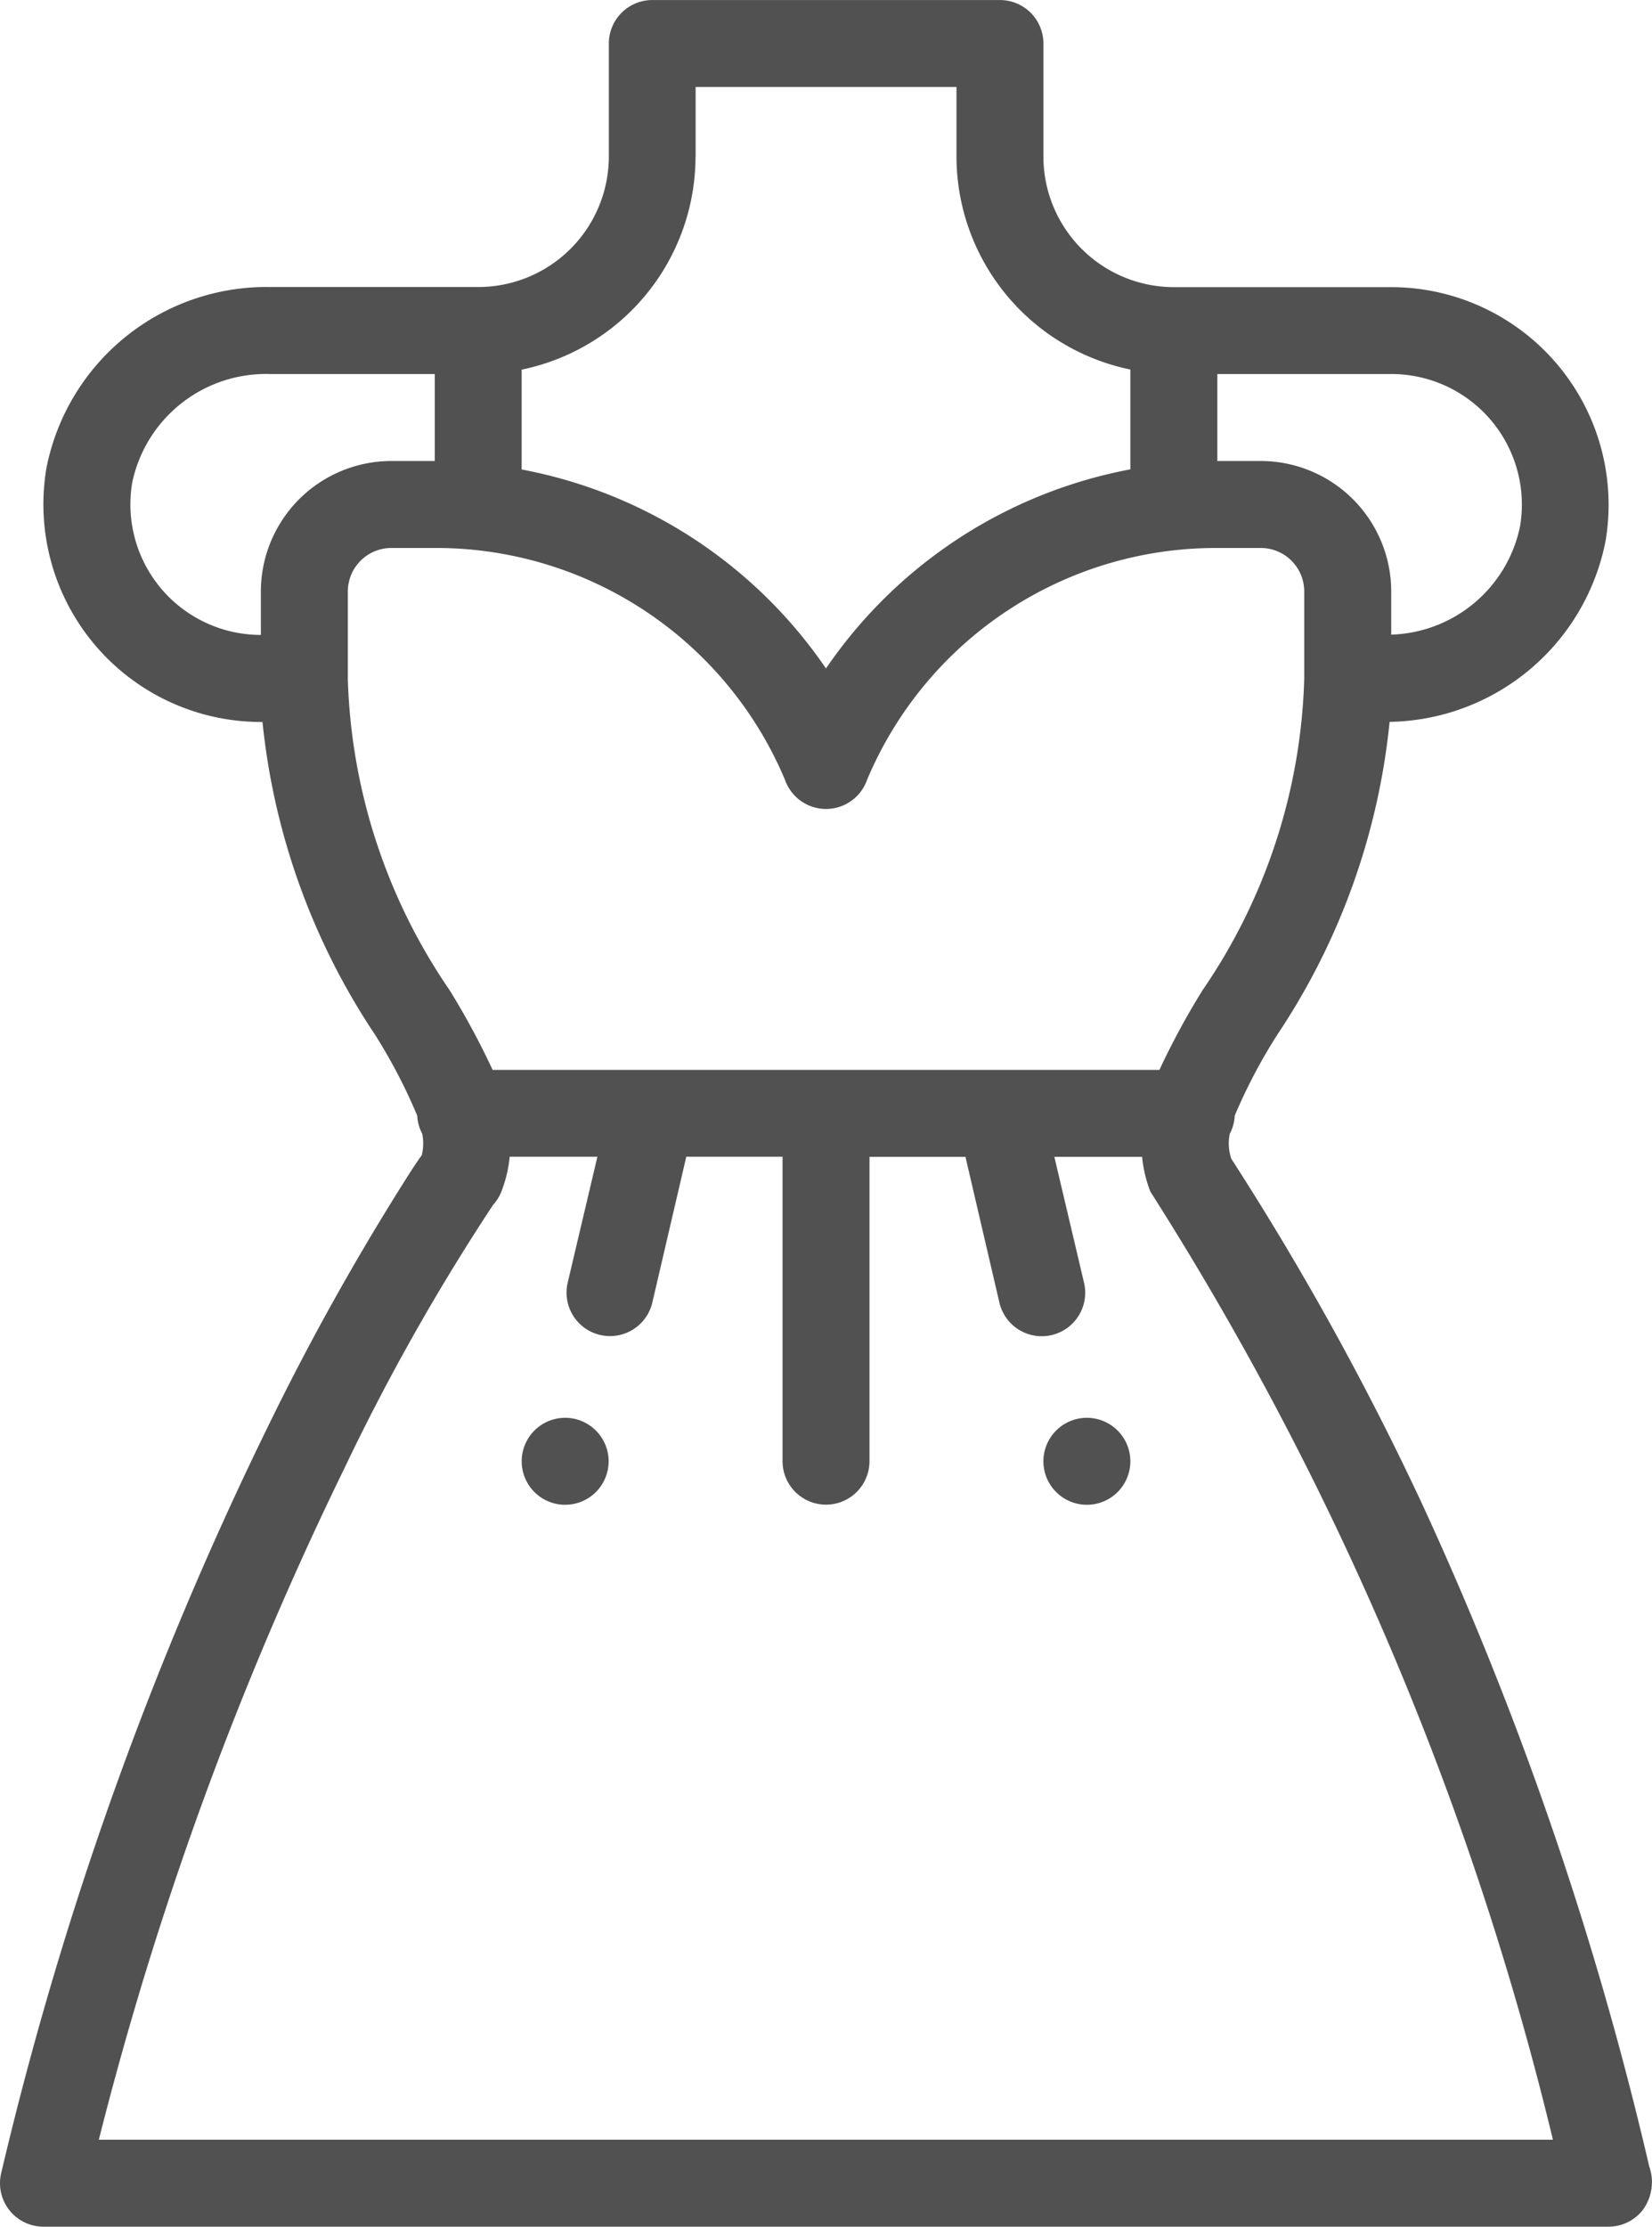 <svg xmlns="http://www.w3.org/2000/svg" width="38.801" height="52.281" viewBox="0 0 38.801 52.281"><defs><style>.a{fill:#515151;}</style></defs><g transform="translate(0 0)"><path class="a" d="M241.021,326a1.021,1.021,0,1,0,1.021,1.021A1.022,1.022,0,0,0,241.021,326Zm0,0" transform="translate(-215.493 -292.711)"/><path class="a" d="M121.021,326a1.021,1.021,0,1,0,1.021,1.021A1.022,1.022,0,0,0,121.021,326Zm0,0" transform="translate(-107.747 -292.711)"/><path class="a" d="M9.908,27.121c-.08.107-.156.223-.234.34a60.127,60.127,0,0,0-3.427,6.127A83.257,83.257,0,0,0,.027,51.026a1.021,1.021,0,0,0,.994,1.254h36.76a1.021,1.021,0,0,0,.8-.388,1.106,1.106,0,0,0,.155-1.028A80.864,80.864,0,0,0,33.411,35.33a68.1,68.1,0,0,0-4.491-8.124,1.124,1.124,0,0,1-.037-.584,1.017,1.017,0,0,0,.118-.43,12.771,12.771,0,0,1,1-1.9,16.1,16.1,0,0,0,2.637-7.344,5.257,5.257,0,0,0,5.073-4.251,5.11,5.11,0,0,0-5.036-5.956H27.57a3.067,3.067,0,0,1-3.063-3.063V1.02A1.021,1.021,0,0,0,23.486,0H15.317A1.021,1.021,0,0,0,14.3,1.02V3.675a3.067,3.067,0,0,1-3.063,3.063H6.345a5.268,5.268,0,0,0-5.255,4.255A5.11,5.11,0,0,0,6.127,16.95h.038A16.151,16.151,0,0,0,8.8,24.28a12.864,12.864,0,0,1,1,1.915,1.016,1.016,0,0,0,.117.424,1.155,1.155,0,0,1-.01.5ZM36.484,50.238H2.321a81.23,81.23,0,0,1,5.761-15.75,51.314,51.314,0,0,1,3.5-6.2,1.018,1.018,0,0,0,.208-.349,3.019,3.019,0,0,0,.181-.781h2.06l-.7,2.968a1.021,1.021,0,0,0,1.988.466l.8-3.434H18.38v7.148a1.021,1.021,0,1,0,2.042,0V27.161h2.254l.8,3.434a1.021,1.021,0,0,0,1.988-.466l-.7-2.968h2.061a3.035,3.035,0,0,0,.194.816,73.488,73.488,0,0,1,9.455,22.261ZM35.7,12.366A3.189,3.189,0,0,1,32.676,14.9V13.886a3.067,3.067,0,0,0-3.063-3.063H28.592V8.781h4.084A3.065,3.065,0,0,1,35.7,12.366ZM16.338,3.675V2.041h6.127V3.675a5.114,5.114,0,0,0,4.084,5v2.344A11.153,11.153,0,0,0,19.4,15.694a11.151,11.151,0,0,0-7.148-4.672V8.678a5.114,5.114,0,0,0,4.084-5ZM3.107,11.322A3.211,3.211,0,0,1,6.346,8.781h3.866v2.042H9.19a3.067,3.067,0,0,0-3.063,3.063v1.021a3.065,3.065,0,0,1-3.02-3.585Zm5.063,4.607V13.886A1.022,1.022,0,0,1,9.19,12.865h1.021a8.888,8.888,0,0,1,8.227,5.446,1.021,1.021,0,0,0,1.926,0,8.889,8.889,0,0,1,8.227-5.446h1.021a1.022,1.022,0,0,1,1.021,1.021v2.042a13.588,13.588,0,0,1-2.39,7.323,17.778,17.778,0,0,0-1.011,1.868H11.57a17.97,17.97,0,0,0-1.013-1.876,13.621,13.621,0,0,1-2.388-7.315Zm0,0" transform="translate(0 0.001)"/></g></svg>